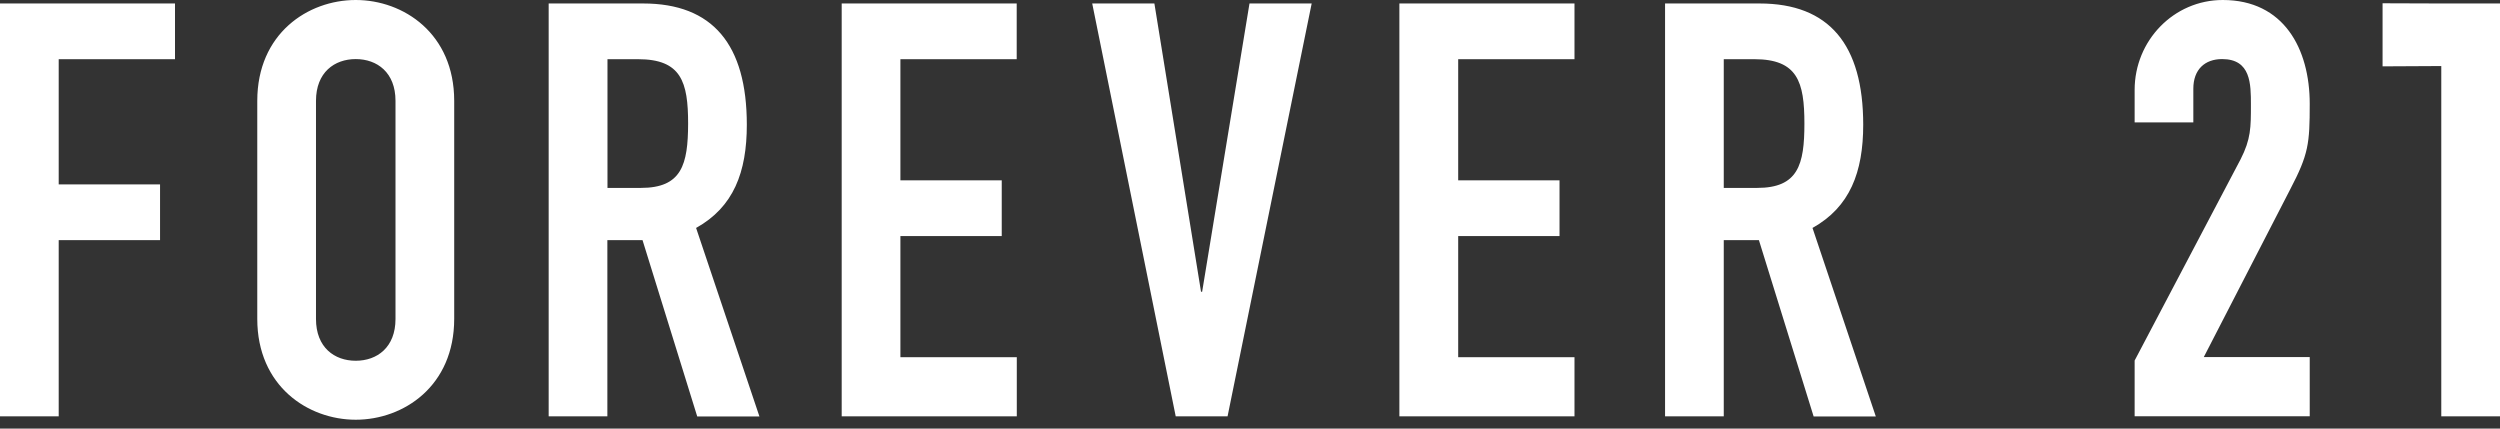 <svg width="210" height="36" viewBox="0 0 210 36" fill="none" xmlns="http://www.w3.org/2000/svg">
<rect x="0" y="0" width="210" height="36" fill="#333333" stroke="none"/>
<path d="M205.068 0.292L200.136 0.275V5.574L205.068 5.548V34.974H210V0.292H205.068ZM194.017 8.722C194.017 4.094 191.84 0 186.71 0C182.596 0 179.309 3.406 179.309 7.552V10.279H184.24V7.449C184.24 5.841 185.204 4.963 186.659 4.963C189.077 4.963 189.077 7.053 189.077 8.808C189.077 10.709 189.077 11.681 188.208 13.384L179.309 30.286V34.965H194.017V29.994H185.118L192.373 15.913C193.922 12.954 194.017 12.076 194.017 8.722ZM147.602 15.784H144.796V4.972H147.361C150.993 4.972 151.57 6.872 151.57 10.382C151.57 13.832 151.045 15.784 147.602 15.784ZM156.51 10.476C156.51 3.751 153.652 0.292 147.8 0.292H139.865V34.974H144.796V20.171H147.748L152.345 34.983H157.568L152.25 19.147C155.391 17.392 156.51 14.467 156.51 10.476ZM117.548 34.974H132.257V30.002H122.488V19.827H131V15.147H122.488V4.972H132.257V0.292H117.548V34.974ZM100.98 24.505H100.886L96.969 0.292H91.746L98.76 34.974H103.115L110.181 0.292H104.957L100.98 24.505ZM70.702 34.974H85.411V30.002H75.634V19.827H84.146V15.147H75.634V4.972H85.403V0.292H70.702V34.974ZM53.834 15.784H51.028V4.972H53.593C57.225 4.972 57.802 6.872 57.802 10.382C57.793 13.832 57.268 15.784 53.834 15.784ZM62.733 10.476C62.733 3.751 59.876 0.292 54.024 0.292H46.088V34.974H51.019V20.171H53.972L58.567 34.983H63.792L58.472 19.147C61.623 17.392 62.733 14.467 62.733 10.476ZM33.222 26.794C33.222 29.185 31.672 30.303 29.882 30.303C28.092 30.303 26.543 29.185 26.543 26.794V8.472C26.543 6.081 28.092 4.963 29.882 4.963C31.672 4.963 33.222 6.081 33.222 8.472V26.794ZM29.882 0C25.863 0 21.611 2.821 21.611 8.472V26.785C21.611 32.437 25.871 35.257 29.882 35.257C33.901 35.257 38.153 32.437 38.153 26.785V8.472C38.153 2.821 33.901 0 29.882 0ZM0 34.974H4.931V20.171H13.444V15.491H4.931V4.972H14.7V0.292H0V34.974Z" fill="white"/>
</svg>
